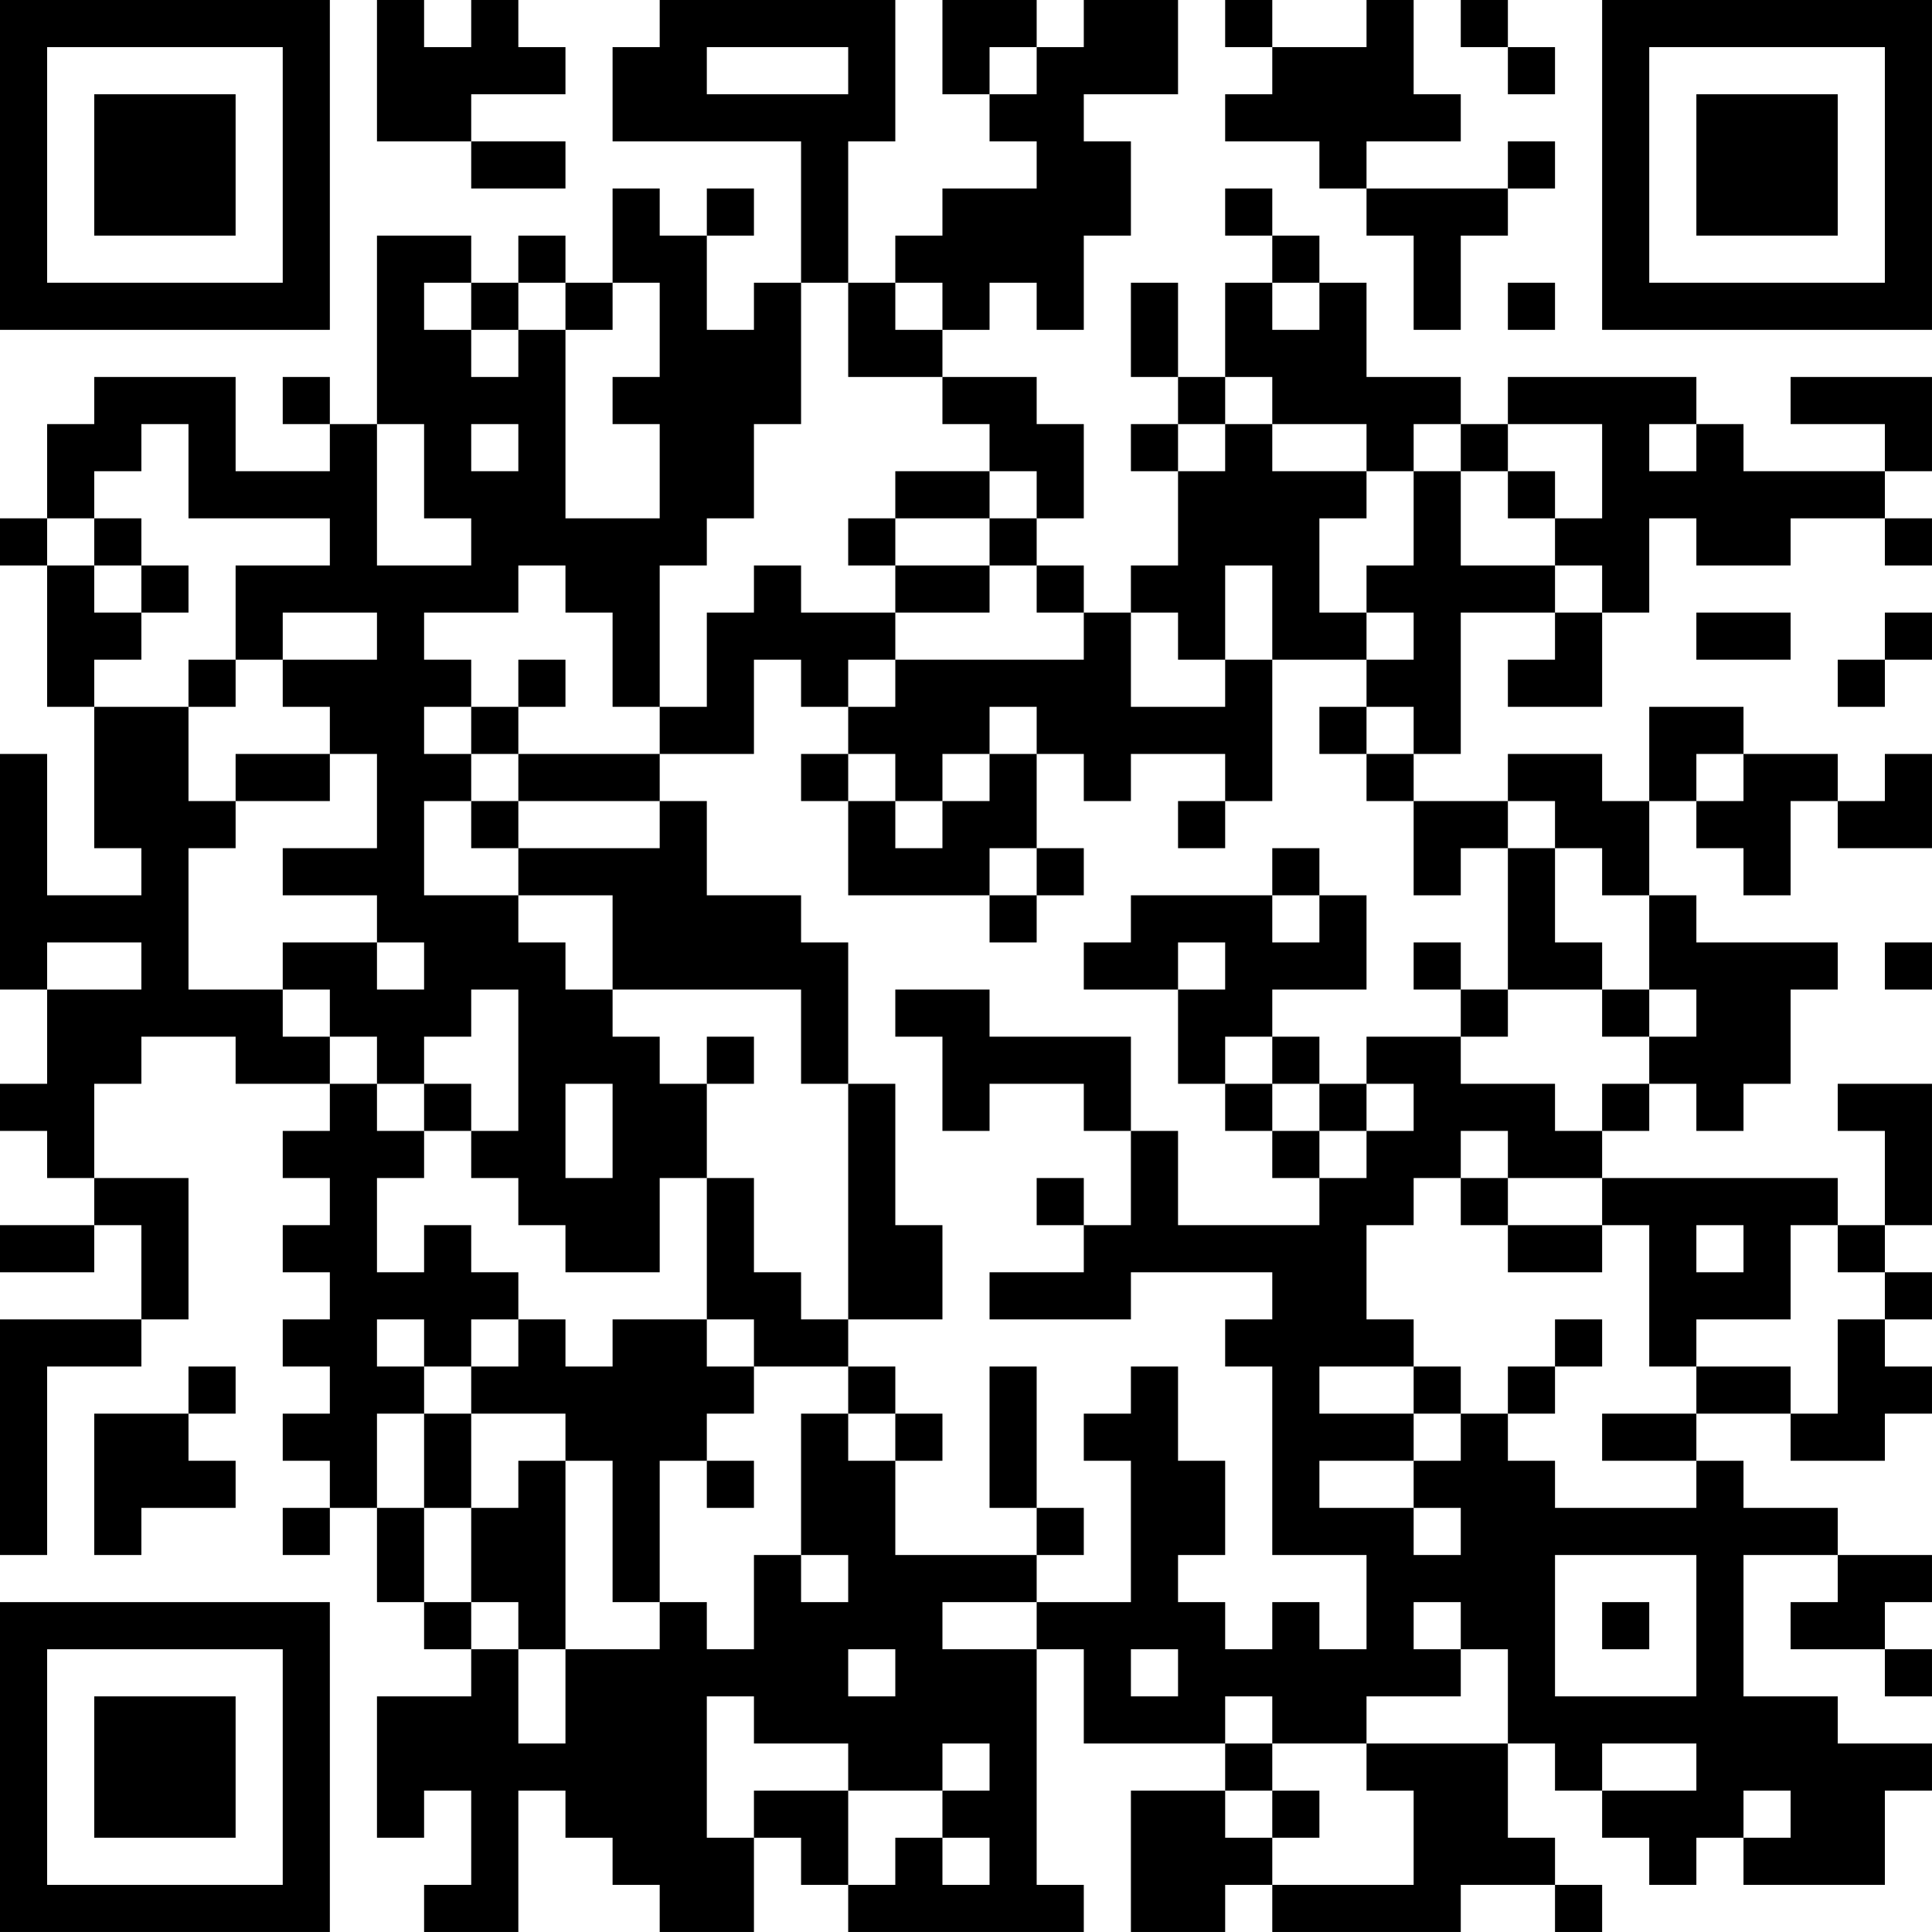 <?xml version="1.0" encoding="UTF-8"?>
<svg xmlns="http://www.w3.org/2000/svg" version="1.1" width="200" height="200" viewBox="0 0 200 200"><rect x="0" y="0" width="200" height="200" fill="#ffffff"/><g transform="scale(4.878)"><g transform="translate(0,0)"><path fill-rule="evenodd" d="M8 0L8 3L10 3L10 4L12 4L12 3L10 3L10 2L12 2L12 1L11 1L11 0L10 0L10 1L9 1L9 0ZM14 0L14 1L13 1L13 3L17 3L17 6L16 6L16 7L15 7L15 5L16 5L16 4L15 4L15 5L14 5L14 4L13 4L13 6L12 6L12 5L11 5L11 6L10 6L10 5L8 5L8 9L7 9L7 8L6 8L6 9L7 9L7 10L5 10L5 8L2 8L2 9L1 9L1 11L0 11L0 12L1 12L1 15L2 15L2 18L3 18L3 19L1 19L1 16L0 16L0 21L1 21L1 23L0 23L0 24L1 24L1 25L2 25L2 26L0 26L0 27L2 27L2 26L3 26L3 28L0 28L0 33L1 33L1 29L3 29L3 28L4 28L4 25L2 25L2 23L3 23L3 22L5 22L5 23L7 23L7 24L6 24L6 25L7 25L7 26L6 26L6 27L7 27L7 28L6 28L6 29L7 29L7 30L6 30L6 31L7 31L7 32L6 32L6 33L7 33L7 32L8 32L8 34L9 34L9 35L10 35L10 36L8 36L8 39L9 39L9 38L10 38L10 40L9 40L9 41L11 41L11 38L12 38L12 39L13 39L13 40L14 40L14 41L16 41L16 39L17 39L17 40L18 40L18 41L23 41L23 40L22 40L22 35L23 35L23 37L26 37L26 38L24 38L24 41L26 41L26 40L27 40L27 41L31 41L31 40L33 40L33 41L34 41L34 40L33 40L33 39L32 39L32 37L33 37L33 38L34 38L34 39L35 39L35 40L36 40L36 39L37 39L37 40L40 40L40 38L41 38L41 37L39 37L39 36L37 36L37 33L39 33L39 34L38 34L38 35L40 35L40 36L41 36L41 35L40 35L40 34L41 34L41 33L39 33L39 32L37 32L37 31L36 31L36 30L38 30L38 31L40 31L40 30L41 30L41 29L40 29L40 28L41 28L41 27L40 27L40 26L41 26L41 23L39 23L39 24L40 24L40 26L39 26L39 25L34 25L34 24L35 24L35 23L36 23L36 24L37 24L37 23L38 23L38 21L39 21L39 20L36 20L36 19L35 19L35 17L36 17L36 18L37 18L37 19L38 19L38 17L39 17L39 18L41 18L41 16L40 16L40 17L39 17L39 16L37 16L37 15L35 15L35 17L34 17L34 16L32 16L32 17L30 17L30 16L31 16L31 13L33 13L33 14L32 14L32 15L34 15L34 13L35 13L35 11L36 11L36 12L38 12L38 11L40 11L40 12L41 12L41 11L40 11L40 10L41 10L41 8L38 8L38 9L40 9L40 10L37 10L37 9L36 9L36 8L32 8L32 9L31 9L31 8L29 8L29 6L28 6L28 5L27 5L27 4L26 4L26 5L27 5L27 6L26 6L26 8L25 8L25 6L24 6L24 8L25 8L25 9L24 9L24 10L25 10L25 12L24 12L24 13L23 13L23 12L22 12L22 11L23 11L23 9L22 9L22 8L20 8L20 7L21 7L21 6L22 6L22 7L23 7L23 5L24 5L24 3L23 3L23 2L25 2L25 0L23 0L23 1L22 1L22 0L20 0L20 2L21 2L21 3L22 3L22 4L20 4L20 5L19 5L19 6L18 6L18 3L19 3L19 0ZM26 0L26 1L27 1L27 2L26 2L26 3L28 3L28 4L29 4L29 5L30 5L30 7L31 7L31 5L32 5L32 4L33 4L33 3L32 3L32 4L29 4L29 3L31 3L31 2L30 2L30 0L29 0L29 1L27 1L27 0ZM31 0L31 1L32 1L32 2L33 2L33 1L32 1L32 0ZM15 1L15 2L18 2L18 1ZM21 1L21 2L22 2L22 1ZM9 6L9 7L10 7L10 8L11 8L11 7L12 7L12 11L14 11L14 9L13 9L13 8L14 8L14 6L13 6L13 7L12 7L12 6L11 6L11 7L10 7L10 6ZM17 6L17 9L16 9L16 11L15 11L15 12L14 12L14 15L13 15L13 13L12 13L12 12L11 12L11 13L9 13L9 14L10 14L10 15L9 15L9 16L10 16L10 17L9 17L9 19L11 19L11 20L12 20L12 21L13 21L13 22L14 22L14 23L15 23L15 25L14 25L14 27L12 27L12 26L11 26L11 25L10 25L10 24L11 24L11 21L10 21L10 22L9 22L9 23L8 23L8 22L7 22L7 21L6 21L6 20L8 20L8 21L9 21L9 20L8 20L8 19L6 19L6 18L8 18L8 16L7 16L7 15L6 15L6 14L8 14L8 13L6 13L6 14L5 14L5 12L7 12L7 11L4 11L4 9L3 9L3 10L2 10L2 11L1 11L1 12L2 12L2 13L3 13L3 14L2 14L2 15L4 15L4 17L5 17L5 18L4 18L4 21L6 21L6 22L7 22L7 23L8 23L8 24L9 24L9 25L8 25L8 27L9 27L9 26L10 26L10 27L11 27L11 28L10 28L10 29L9 29L9 28L8 28L8 29L9 29L9 30L8 30L8 32L9 32L9 34L10 34L10 35L11 35L11 37L12 37L12 35L14 35L14 34L15 34L15 35L16 35L16 33L17 33L17 34L18 34L18 33L17 33L17 30L18 30L18 31L19 31L19 33L22 33L22 34L20 34L20 35L22 35L22 34L24 34L24 31L23 31L23 30L24 30L24 29L25 29L25 31L26 31L26 33L25 33L25 34L26 34L26 35L27 35L27 34L28 34L28 35L29 35L29 33L27 33L27 29L26 29L26 28L27 28L27 27L24 27L24 28L21 28L21 27L23 27L23 26L24 26L24 24L25 24L25 26L28 26L28 25L29 25L29 24L30 24L30 23L29 23L29 22L31 22L31 23L33 23L33 24L34 24L34 23L35 23L35 22L36 22L36 21L35 21L35 19L34 19L34 18L33 18L33 17L32 17L32 18L31 18L31 19L30 19L30 17L29 17L29 16L30 16L30 15L29 15L29 14L30 14L30 13L29 13L29 12L30 12L30 10L31 10L31 12L33 12L33 13L34 13L34 12L33 12L33 11L34 11L34 9L32 9L32 10L31 10L31 9L30 9L30 10L29 10L29 9L27 9L27 8L26 8L26 9L25 9L25 10L26 10L26 9L27 9L27 10L29 10L29 11L28 11L28 13L29 13L29 14L27 14L27 12L26 12L26 14L25 14L25 13L24 13L24 15L26 15L26 14L27 14L27 17L26 17L26 16L24 16L24 17L23 17L23 16L22 16L22 15L21 15L21 16L20 16L20 17L19 17L19 16L18 16L18 15L19 15L19 14L23 14L23 13L22 13L22 12L21 12L21 11L22 11L22 10L21 10L21 9L20 9L20 8L18 8L18 6ZM19 6L19 7L20 7L20 6ZM27 6L27 7L28 7L28 6ZM32 6L32 7L33 7L33 6ZM8 9L8 12L10 12L10 11L9 11L9 9ZM10 9L10 10L11 10L11 9ZM35 9L35 10L36 10L36 9ZM19 10L19 11L18 11L18 12L19 12L19 13L17 13L17 12L16 12L16 13L15 13L15 15L14 15L14 16L11 16L11 15L12 15L12 14L11 14L11 15L10 15L10 16L11 16L11 17L10 17L10 18L11 18L11 19L13 19L13 21L17 21L17 23L18 23L18 28L17 28L17 27L16 27L16 25L15 25L15 28L13 28L13 29L12 29L12 28L11 28L11 29L10 29L10 30L9 30L9 32L10 32L10 34L11 34L11 35L12 35L12 31L13 31L13 34L14 34L14 31L15 31L15 32L16 32L16 31L15 31L15 30L16 30L16 29L18 29L18 30L19 30L19 31L20 31L20 30L19 30L19 29L18 29L18 28L20 28L20 26L19 26L19 23L18 23L18 20L17 20L17 19L15 19L15 17L14 17L14 16L16 16L16 14L17 14L17 15L18 15L18 14L19 14L19 13L21 13L21 12L19 12L19 11L21 11L21 10ZM32 10L32 11L33 11L33 10ZM2 11L2 12L3 12L3 13L4 13L4 12L3 12L3 11ZM36 13L36 14L38 14L38 13ZM40 13L40 14L39 14L39 15L40 15L40 14L41 14L41 13ZM4 14L4 15L5 15L5 14ZM28 15L28 16L29 16L29 15ZM5 16L5 17L7 17L7 16ZM17 16L17 17L18 17L18 19L21 19L21 20L22 20L22 19L23 19L23 18L22 18L22 16L21 16L21 17L20 17L20 18L19 18L19 17L18 17L18 16ZM36 16L36 17L37 17L37 16ZM11 17L11 18L14 18L14 17ZM25 17L25 18L26 18L26 17ZM21 18L21 19L22 19L22 18ZM27 18L27 19L24 19L24 20L23 20L23 21L25 21L25 23L26 23L26 24L27 24L27 25L28 25L28 24L29 24L29 23L28 23L28 22L27 22L27 21L29 21L29 19L28 19L28 18ZM32 18L32 21L31 21L31 20L30 20L30 21L31 21L31 22L32 22L32 21L34 21L34 22L35 22L35 21L34 21L34 20L33 20L33 18ZM27 19L27 20L28 20L28 19ZM1 20L1 21L3 21L3 20ZM25 20L25 21L26 21L26 20ZM40 20L40 21L41 21L41 20ZM19 21L19 22L20 22L20 24L21 24L21 23L23 23L23 24L24 24L24 22L21 22L21 21ZM15 22L15 23L16 23L16 22ZM26 22L26 23L27 23L27 24L28 24L28 23L27 23L27 22ZM9 23L9 24L10 24L10 23ZM12 23L12 25L13 25L13 23ZM31 24L31 25L30 25L30 26L29 26L29 28L30 28L30 29L28 29L28 30L30 30L30 31L28 31L28 32L30 32L30 33L31 33L31 32L30 32L30 31L31 31L31 30L32 30L32 31L33 31L33 32L36 32L36 31L34 31L34 30L36 30L36 29L38 29L38 30L39 30L39 28L40 28L40 27L39 27L39 26L38 26L38 28L36 28L36 29L35 29L35 26L34 26L34 25L32 25L32 24ZM22 25L22 26L23 26L23 25ZM31 25L31 26L32 26L32 27L34 27L34 26L32 26L32 25ZM36 26L36 27L37 27L37 26ZM15 28L15 29L16 29L16 28ZM33 28L33 29L32 29L32 30L33 30L33 29L34 29L34 28ZM4 29L4 30L2 30L2 33L3 33L3 32L5 32L5 31L4 31L4 30L5 30L5 29ZM21 29L21 32L22 32L22 33L23 33L23 32L22 32L22 29ZM30 29L30 30L31 30L31 29ZM10 30L10 32L11 32L11 31L12 31L12 30ZM33 33L33 36L36 36L36 33ZM30 34L30 35L31 35L31 36L29 36L29 37L27 37L27 36L26 36L26 37L27 37L27 38L26 38L26 39L27 39L27 40L30 40L30 38L29 38L29 37L32 37L32 35L31 35L31 34ZM34 34L34 35L35 35L35 34ZM18 35L18 36L19 36L19 35ZM24 35L24 36L25 36L25 35ZM15 36L15 39L16 39L16 38L18 38L18 40L19 40L19 39L20 39L20 40L21 40L21 39L20 39L20 38L21 38L21 37L20 37L20 38L18 38L18 37L16 37L16 36ZM34 37L34 38L36 38L36 37ZM27 38L27 39L28 39L28 38ZM37 38L37 39L38 39L38 38ZM0 0L0 7L7 7L7 0ZM1 1L1 6L6 6L6 1ZM2 2L2 5L5 5L5 2ZM34 0L34 7L41 7L41 0ZM35 1L35 6L40 6L40 1ZM36 2L36 5L39 5L39 2ZM0 34L0 41L7 41L7 34ZM1 35L1 40L6 40L6 35ZM2 36L2 39L5 39L5 36Z" fill="#000000"/></g></g></svg>
